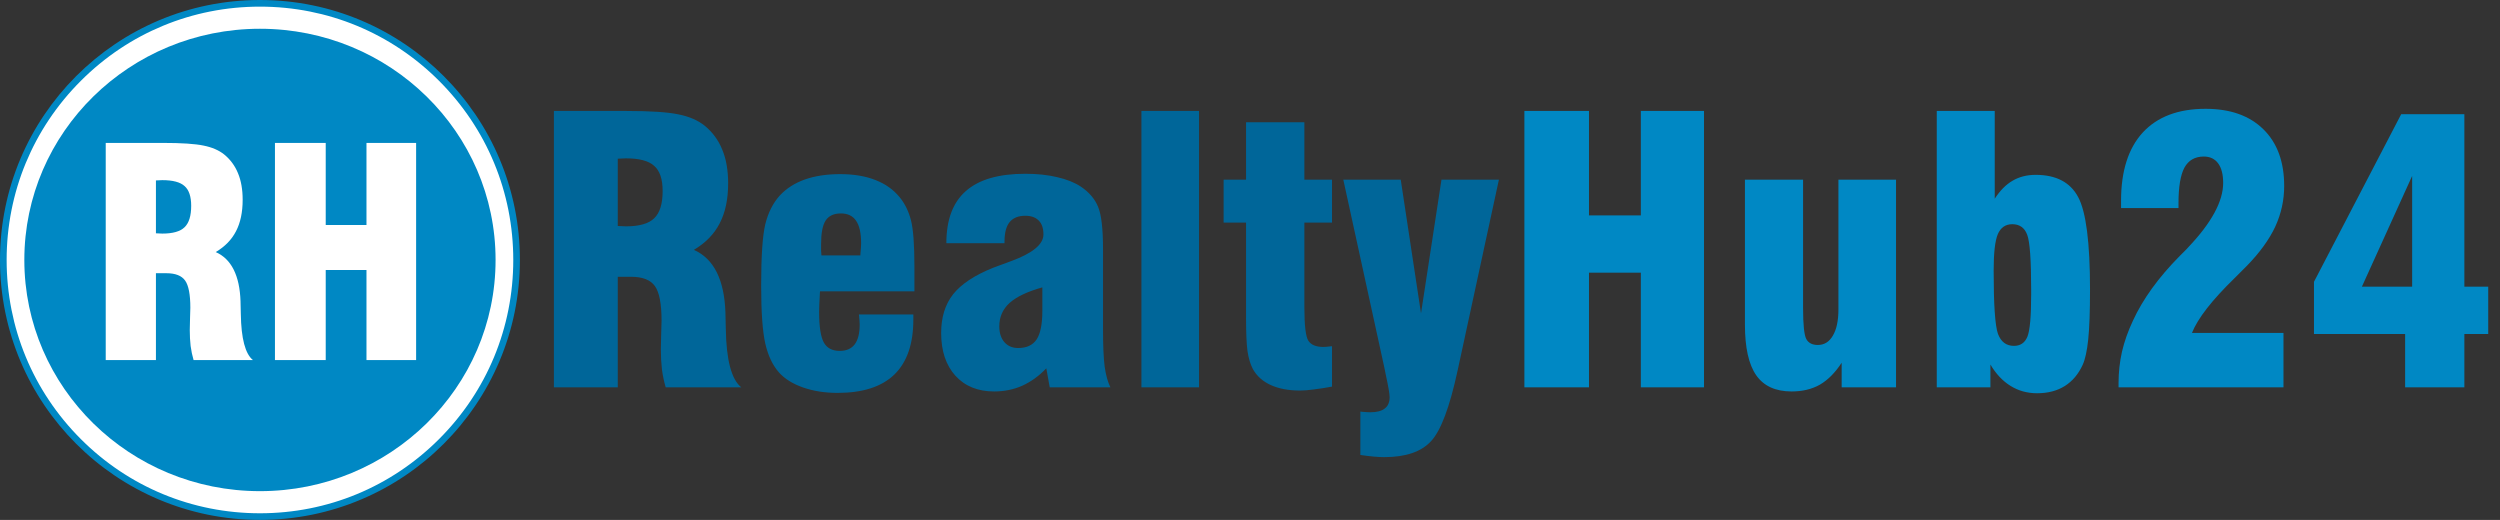 <svg width="1130" height="235" viewBox="0 0 1130 235" fill="none" xmlns="http://www.w3.org/2000/svg">
<rect x="0" y="0" width="1130" height="235" fill="#333333" stroke="none"/>
<g clip-path="url(#clip0_301_8)">
<path d="M117.5 233.5C181.565 233.5 233.5 181.565 233.5 117.5C233.5 53.435 181.565 1.5 117.5 1.5C53.435 1.5 1.5 53.435 1.5 117.5C1.5 181.565 53.435 233.5 117.5 233.5Z" fill="white"/>
<path d="M117.5 3C148.08 3 176.84 14.91 198.46 36.54C220.09 58.17 232 86.92 232 117.5C232 148.08 220.09 176.84 198.46 198.46C176.83 220.09 148.08 232 117.5 232C86.92 232 58.16 220.09 36.54 198.46C14.91 176.84 3 148.08 3 117.5C3 86.92 14.91 58.16 36.54 36.54C58.16 14.91 86.92 3 117.5 3ZM117.5 0C52.61 0 0 52.61 0 117.5C0 182.39 52.61 235 117.5 235C182.39 235 235 182.39 235 117.5C235 52.61 182.39 0 117.5 0Z" fill="#0088C4"/>
<path d="M117.5 222C176.318 222 224 175.214 224 117.5C224 59.786 176.318 13 117.5 13C58.682 13 11 59.786 11 117.5C11 175.214 58.682 222 117.5 222Z" fill="#0088C4"/>
<path d="M70.48 105.456C70.863 105.456 71.351 105.477 71.946 105.519C72.584 105.562 73.051 105.583 73.349 105.583C78.108 105.583 81.465 104.627 83.42 102.715C85.417 100.802 86.416 97.573 86.416 93.026C86.416 88.819 85.417 85.844 83.42 84.102C81.465 82.317 78.108 81.425 73.349 81.425C73.051 81.425 72.584 81.446 71.946 81.488C71.351 81.531 70.863 81.552 70.48 81.552V105.456ZM47.788 162.76V64.597H73.604C82.06 64.597 88.201 65 92.025 65.808C95.85 66.573 98.952 67.911 101.332 69.823C104.136 72.118 106.219 74.944 107.578 78.301C108.981 81.658 109.682 85.653 109.682 90.285C109.682 95.937 108.683 100.675 106.686 104.499C104.731 108.324 101.672 111.469 97.507 113.933C104.604 117.078 108.343 124.536 108.726 136.307V136.626C108.768 137.858 108.811 139.643 108.853 141.98C109.023 153.029 110.85 159.955 114.335 162.76H87.499C86.904 160.72 86.458 158.596 86.161 156.386C85.906 154.134 85.778 151.733 85.778 149.183C85.778 147.611 85.821 145.72 85.906 143.51C85.991 141.258 86.033 139.791 86.033 139.112C86.033 133.12 85.247 129.019 83.675 126.809C82.103 124.6 79.277 123.495 75.197 123.495H70.48V162.76H47.788ZM124.279 162.76V64.597H147.226V101.695H165.648V64.597H188.085V162.76H165.648V122.029H147.226V162.76H124.279Z" fill="white"/>
<path d="M279.235 102.149C279.722 102.149 280.344 102.176 281.101 102.23C281.912 102.284 282.507 102.311 282.886 102.311C288.942 102.311 293.214 101.095 295.701 98.661C298.243 96.228 299.514 92.118 299.514 86.332C299.514 80.979 298.243 77.193 295.701 74.976C293.214 72.705 288.942 71.57 282.886 71.57C282.507 71.57 281.912 71.597 281.101 71.651C280.344 71.705 279.722 71.732 279.235 71.732V102.149ZM250.359 175.07V50.156H283.21C293.971 50.156 301.785 50.669 306.652 51.697C311.519 52.67 315.466 54.373 318.494 56.807C322.063 59.727 324.713 63.323 326.443 67.595C328.228 71.867 329.12 76.95 329.12 82.844C329.12 90.036 327.849 96.066 325.308 100.932C322.82 105.799 318.927 109.801 313.627 112.937C322.658 116.939 327.417 126.429 327.903 141.408V141.814C327.958 143.382 328.012 145.653 328.066 148.627C328.282 162.687 330.607 171.501 335.041 175.07H300.893C300.136 172.474 299.568 169.771 299.189 166.959C298.865 164.093 298.703 161.037 298.703 157.793C298.703 155.792 298.757 153.386 298.865 150.574C298.973 147.708 299.027 145.842 299.027 144.977C299.027 137.352 298.027 132.134 296.026 129.322C294.025 126.51 290.429 125.104 285.238 125.104H279.235V175.07H250.359ZM388.252 142.138H412.829V144.49C412.829 155.468 409.963 163.741 404.231 169.311C398.499 174.827 389.955 177.585 378.599 177.585C372.867 177.585 367.676 176.773 363.025 175.151C358.375 173.529 354.752 171.285 352.156 168.419C349.236 165.12 347.154 160.74 345.911 155.278C344.667 149.817 344.045 141.084 344.045 129.079C344.045 115.83 344.667 106.583 345.911 101.338C347.208 96.093 349.398 91.767 352.481 88.36C355.455 85.169 359.213 82.763 363.755 81.141C368.352 79.519 373.678 78.707 379.735 78.707C385.899 78.707 391.226 79.6 395.714 81.384C400.202 83.115 403.852 85.71 406.664 89.171C409.044 92.091 410.747 95.579 411.775 99.635C412.802 103.69 413.316 110.612 413.316 120.4V131.674H370.65C370.596 131.945 370.569 132.296 370.569 132.729C370.353 136.676 370.245 139.434 370.245 141.002C370.245 147.6 370.948 152.196 372.354 154.792C373.759 157.333 376.166 158.604 379.573 158.604C382.547 158.604 384.791 157.631 386.305 155.684C387.819 153.683 388.576 150.682 388.576 146.68C388.576 145.869 388.495 144.625 388.333 142.949C388.279 142.625 388.252 142.354 388.252 142.138ZM371.299 115.452H388.901C388.901 115.344 388.901 115.181 388.901 114.965C389.117 112.586 389.225 110.909 389.225 109.936C389.225 105.34 388.468 101.96 386.954 99.797C385.494 97.58 383.196 96.471 380.059 96.471C376.869 96.471 374.571 97.553 373.165 99.716C371.813 101.825 371.137 105.34 371.137 110.26C371.137 111.612 371.137 112.667 371.137 113.424C371.191 114.181 371.245 114.857 371.299 115.452ZM471.149 129.89C464.39 131.783 459.442 134.135 456.306 136.947C453.223 139.759 451.682 143.274 451.682 147.491C451.682 150.466 452.439 152.845 453.953 154.629C455.522 156.414 457.604 157.306 460.199 157.306C464.039 157.306 466.823 156.008 468.554 153.413C470.284 150.817 471.149 146.464 471.149 140.354V129.89ZM474.475 175.07L472.934 166.472C469.635 169.933 466.012 172.555 462.065 174.34C458.171 176.07 453.926 176.936 449.33 176.936C441.976 176.936 436.136 174.556 431.81 169.798C427.538 165.039 425.402 158.604 425.402 150.493C425.402 143.409 427.213 137.569 430.836 132.972C434.513 128.376 440.516 124.401 448.843 121.049C450.844 120.292 453.548 119.291 456.955 118.047C466.742 114.478 471.636 110.45 471.636 105.961C471.636 103.204 470.933 101.122 469.527 99.716C468.121 98.256 466.093 97.526 463.444 97.526C460.253 97.526 457.874 98.499 456.306 100.446C454.792 102.338 454.035 105.286 454.035 109.287V109.936H427.754C427.754 99.337 430.701 91.469 436.595 86.332C442.489 81.141 451.439 78.545 463.444 78.545C468.851 78.545 473.664 79.059 477.882 80.086C482.154 81.06 485.723 82.493 488.589 84.385C492.266 86.873 494.835 89.874 496.295 93.389C497.809 96.904 498.566 103.312 498.566 112.613V115.452V148.789C498.566 156.144 498.809 161.767 499.296 165.661C499.837 169.5 500.702 172.637 501.891 175.07H474.475ZM541.961 175.07H515.924V50.156H541.961V175.07ZM602.066 174.746C598.876 175.34 596.091 175.773 593.712 176.043C591.332 176.368 589.304 176.53 587.628 176.53C582.437 176.53 578.003 175.692 574.326 174.016C570.703 172.339 568.026 169.933 566.295 166.796C565.16 164.633 564.349 161.93 563.862 158.685C563.429 155.387 563.213 150.385 563.213 143.679V132.08V100.608H553.074V81.222H563.213V55.266H589.575V81.222H602.066V100.608H589.575V138.893C589.575 147.059 590.17 152.088 591.359 153.981C592.549 155.873 594.847 156.82 598.254 156.82C598.849 156.82 599.822 156.738 601.174 156.576C601.553 156.522 601.85 156.495 602.066 156.495V174.746ZM607.176 81.222H633.133L642.298 141.651L651.545 81.222H677.502L658.846 167.445C655.277 183.992 651.275 194.645 646.841 199.404C642.407 204.217 635.35 206.623 625.67 206.623C624.264 206.623 622.669 206.542 620.885 206.38C619.154 206.218 617.153 205.974 614.882 205.65V186.02C614.99 186.02 615.153 186.047 615.369 186.101C617.207 186.264 618.532 186.345 619.343 186.345C622.318 186.345 624.508 185.777 625.914 184.641C627.374 183.56 628.104 181.856 628.104 179.531C628.104 178.071 627.563 174.854 626.481 169.879C626.103 168.148 625.832 166.823 625.67 165.904L607.176 81.222Z" fill="#006699"/>
<path d="M689.02 175.07V50.156H718.221V97.364H741.662V50.156H770.214V175.07H741.662V123.239H718.221V175.07H689.02ZM857.005 81.222V175.07H832.428V163.957C829.508 168.446 826.236 171.744 822.613 173.853C818.99 175.908 814.718 176.936 809.797 176.936C802.551 176.936 797.225 174.502 793.818 169.635C790.411 164.769 788.708 157.117 788.708 146.68V81.222H814.989V139.218C814.989 146.734 815.475 151.412 816.449 153.251C817.422 155.035 819.152 155.927 821.64 155.927C824.56 155.927 826.831 154.521 828.453 151.709C830.13 148.897 830.968 144.95 830.968 139.867V81.222H857.005ZM909.567 101.338C906.484 101.338 904.294 102.852 902.997 105.88C901.753 108.855 901.131 114.316 901.131 122.265C901.131 137.731 901.78 147.275 903.078 150.898C904.43 154.521 906.836 156.333 910.297 156.333C913.217 156.333 915.245 154.954 916.38 152.196C917.516 149.438 918.084 143.111 918.084 133.216V130.701C918.084 117.453 917.489 109.26 916.299 106.124C915.109 102.933 912.865 101.338 909.567 101.338ZM875.418 50.156H901.618V89.82C903.997 86.143 906.674 83.439 909.648 81.709C912.676 79.924 916.164 79.032 920.111 79.032C929.358 79.032 935.766 82.385 939.335 89.09C942.904 95.741 944.689 109.666 944.689 130.863C944.689 140.705 944.418 148.222 943.878 153.413C943.337 158.604 942.499 162.443 941.363 164.931C939.416 169.149 936.713 172.339 933.252 174.502C929.791 176.665 925.627 177.747 920.76 177.747C916.326 177.747 912.325 176.638 908.756 174.421C905.187 172.204 902.158 168.987 899.671 164.769V175.07H875.418V50.156ZM957.586 175.07V173.042C957.586 168.284 958.1 163.606 959.127 159.01C960.208 154.359 961.858 149.682 964.075 144.977C968.563 135.189 975.62 125.429 985.245 115.695C986.651 114.289 987.679 113.262 988.328 112.613L989.058 111.802C999.603 100.716 1004.87 91.01 1004.87 82.682C1004.87 78.843 1004.12 75.895 1002.6 73.841C1001.09 71.786 998.927 70.758 996.115 70.758C992.113 70.758 989.193 72.435 987.354 75.787C985.57 79.14 984.678 84.493 984.678 91.848V94.038H958.721V90.712C958.721 77.302 961.993 67.027 968.536 59.889C975.133 52.751 984.597 49.182 996.926 49.182C1008.07 49.182 1016.77 52.264 1023.04 58.429C1029.32 64.594 1032.45 73.138 1032.45 84.061C1032.45 90.496 1031.1 96.633 1028.4 102.474C1025.69 108.26 1021.45 114.127 1015.66 120.075C1014.42 121.373 1012.55 123.239 1010.07 125.672C999.792 135.676 993.357 143.95 990.761 150.493H1032.13V175.07H957.586ZM1090.29 129.565V79.519L1067.58 129.565H1090.29ZM1087.12 175.07V150.979H1045.92V127.375L1085.34 51.616H1113.89V129.565H1124.68V150.979H1113.89V175.07H1087.12Z" fill="#0088C4"/>
</g>
<defs>
<clipPath id="clip0_301_8">
<rect width="1129.38" height="235" fill="white"/>
</clipPath>
</defs>
</svg>

